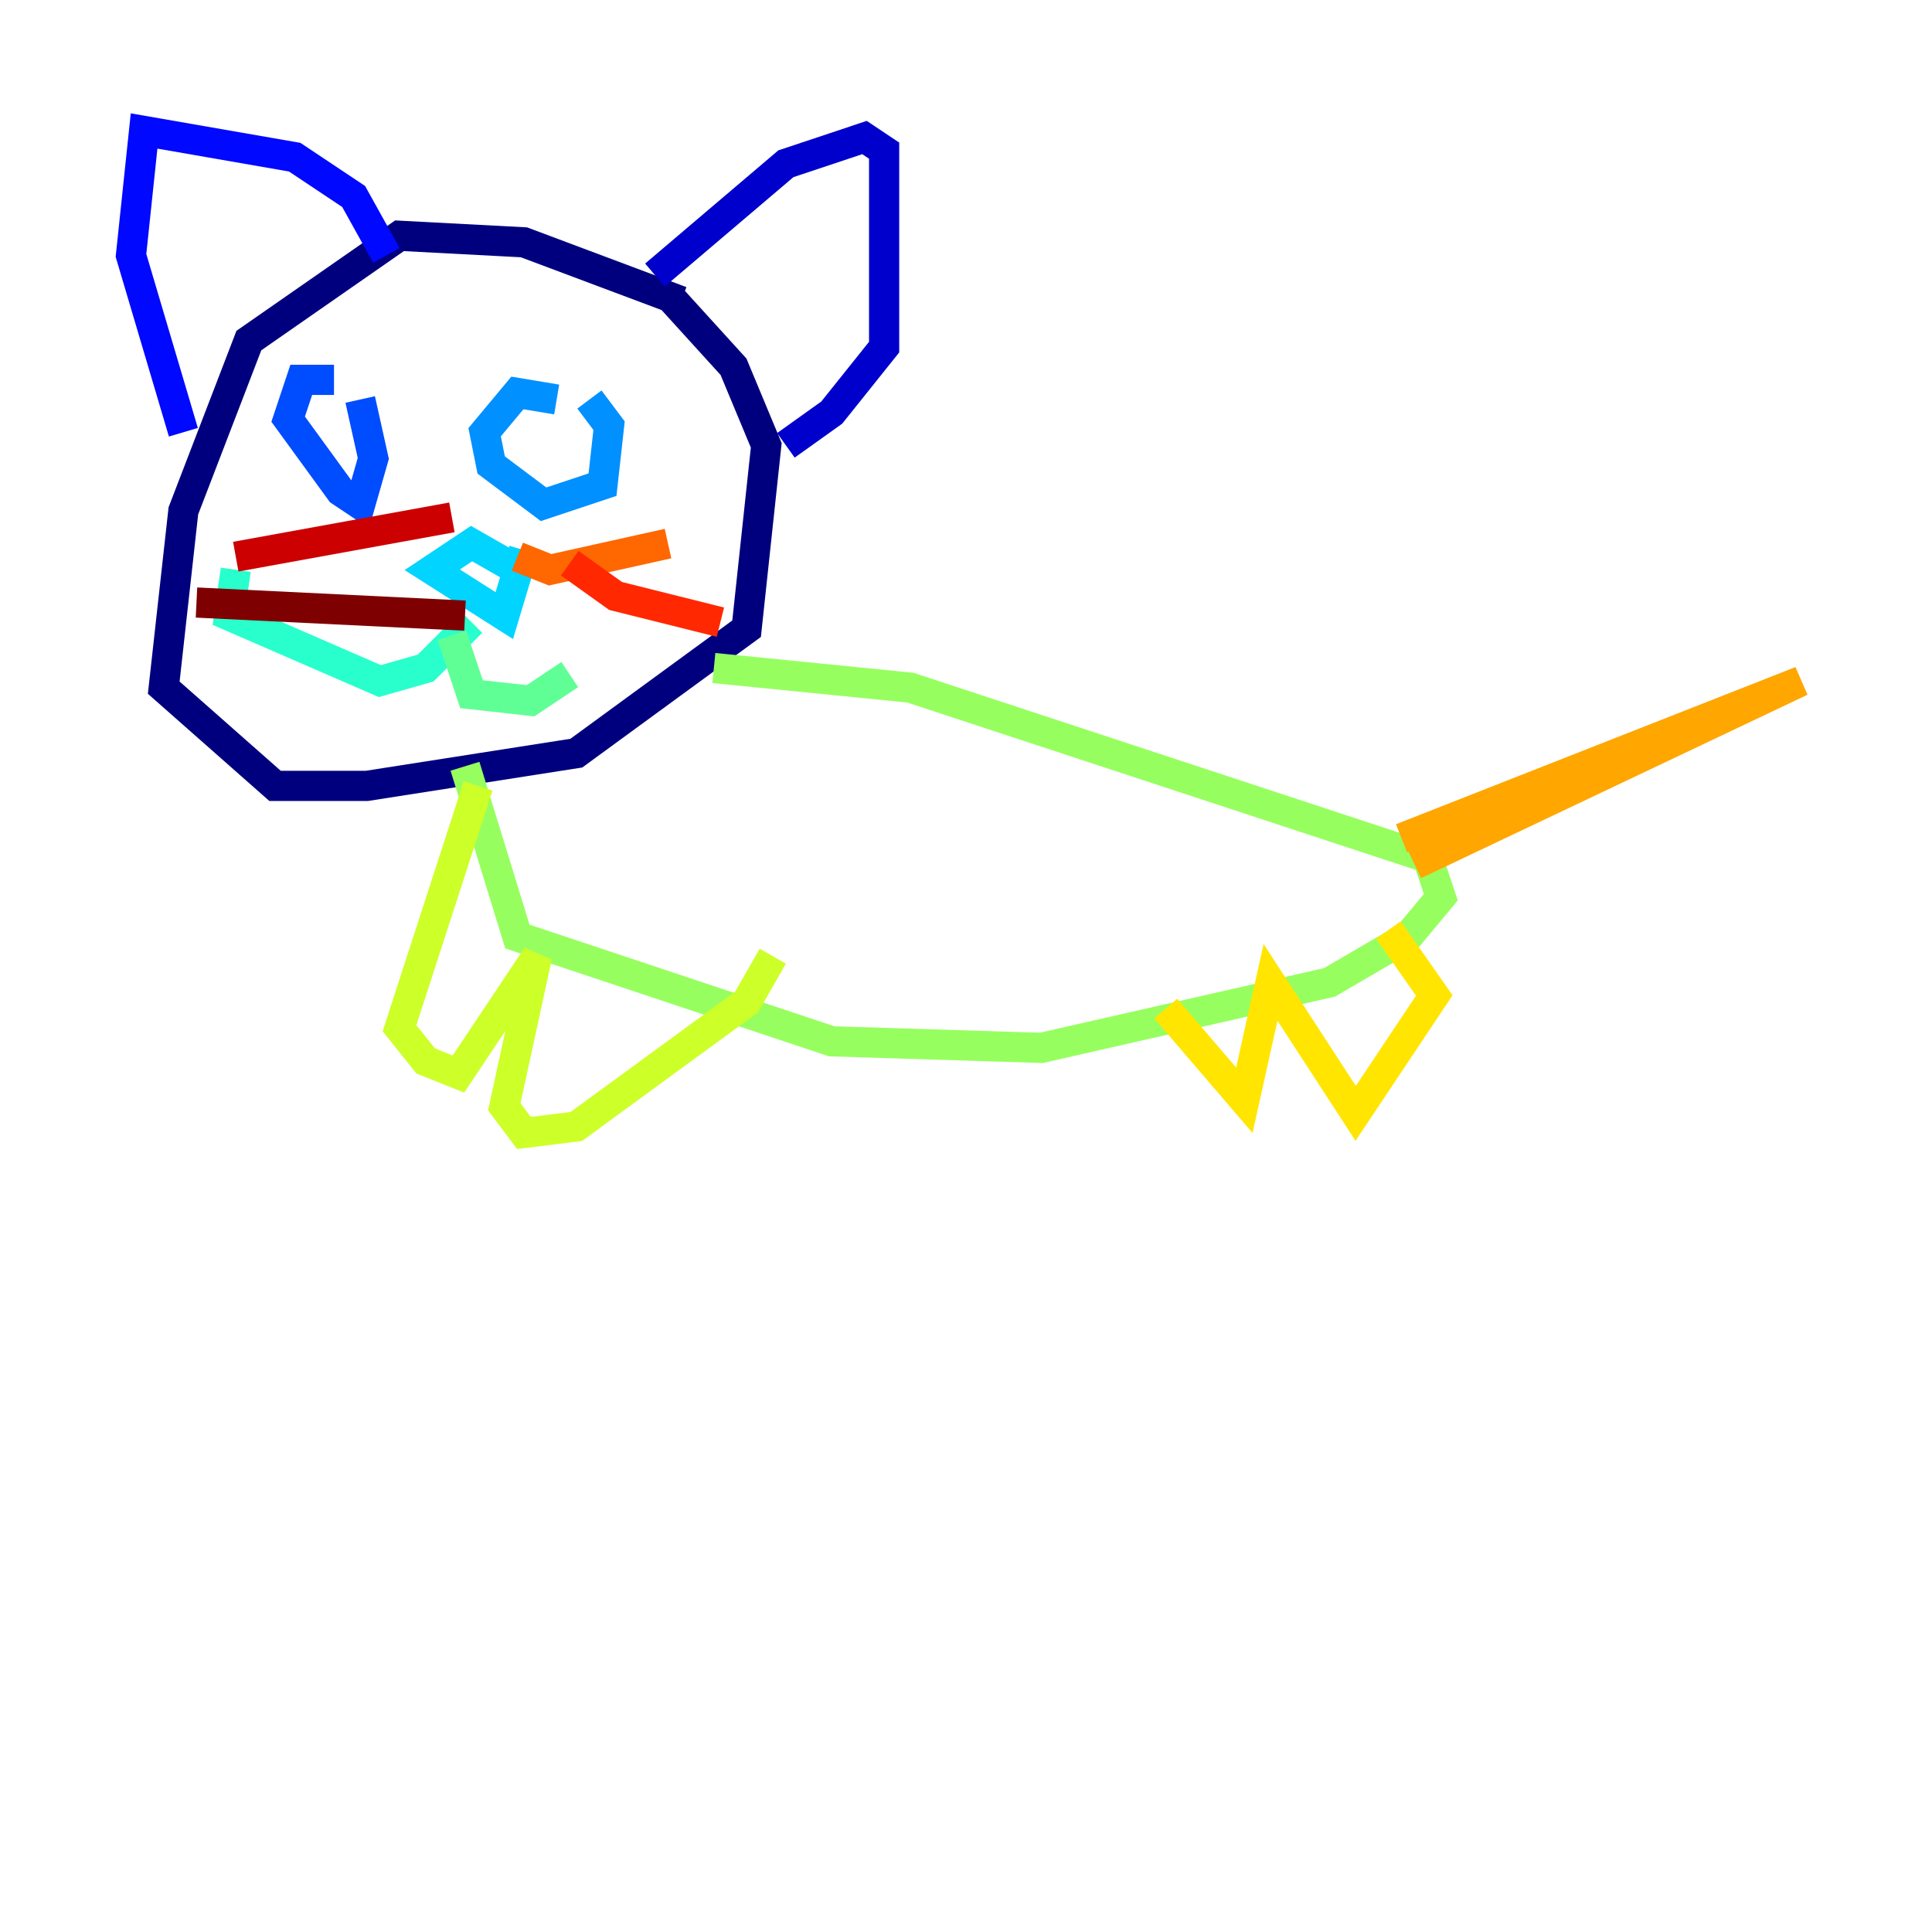 <?xml version="1.0" encoding="utf-8" ?>
<svg baseProfile="tiny" height="128" version="1.2" viewBox="0,0,128,128" width="128" xmlns="http://www.w3.org/2000/svg" xmlns:ev="http://www.w3.org/2001/xml-events" xmlns:xlink="http://www.w3.org/1999/xlink"><defs /><polyline fill="none" points="45.125,19.959 34.712,16.054 26.468,15.62 16.488,22.563 12.149,33.844 10.848,45.559 18.224,52.068 24.298,52.068 38.183,49.898 49.464,41.654 50.766,29.505 48.597,24.298 44.258,19.525" stroke="#00007f" stroke-width="2" /><polyline fill="none" points="43.39,18.224 52.068,10.848 57.275,9.112 58.576,9.98 58.576,22.997 55.105,27.336 52.068,29.505" stroke="#0000cc" stroke-width="2" /><polyline fill="none" points="25.6,16.922 23.43,13.017 19.525,10.414 9.546,8.678 8.678,16.922 12.149,28.637" stroke="#0008ff" stroke-width="2" /><polyline fill="none" points="22.129,25.166 19.959,25.166 19.091,27.77 22.563,32.542 23.864,33.41 24.732,30.373 23.864,26.468" stroke="#004cff" stroke-width="2" /><polyline fill="none" points="36.881,26.468 34.278,26.034 32.108,28.637 32.542,30.807 36.014,33.41 39.919,32.108 40.352,28.203 39.051,26.468" stroke="#0090ff" stroke-width="2" /><polyline fill="none" points="34.278,37.749 31.241,36.014 28.637,37.749 33.41,40.786 34.712,36.447" stroke="#00d4ff" stroke-width="2" /><polyline fill="none" points="31.241,41.22 28.203,44.258 25.166,45.125 15.186,40.786 15.62,37.749" stroke="#29ffcd" stroke-width="2" /><polyline fill="none" points="29.939,42.088 31.241,45.993 35.146,46.427 37.749,44.691" stroke="#5fff96" stroke-width="2" /><polyline fill="none" points="47.295,44.258 60.312,45.559 94.59,56.841 95.458,59.444 93.288,62.047 88.081,65.085 68.99,69.424 55.105,68.99 34.278,62.047 30.807,50.766" stroke="#96ff5f" stroke-width="2" /><polyline fill="none" points="31.675,52.068 26.468,68.122 28.203,70.291 30.373,71.159 35.58,63.349 33.41,73.329 34.712,75.064 38.183,74.63 49.464,66.386 51.2,63.349" stroke="#cdff29" stroke-width="2" /><polyline fill="none" points="77.234,66.82 82.441,72.895 84.176,65.085 89.817,73.763 95.024,65.953 91.986,61.614" stroke="#ffe500" stroke-width="2" /><polyline fill="none" points="92.854,55.539 119.322,45.125 93.722,57.275" stroke="#ffa600" stroke-width="2" /><polyline fill="none" points="34.278,36.881 36.447,37.749 44.258,36.014" stroke="#ff6700" stroke-width="2" /><polyline fill="none" points="37.749,37.315 40.786,39.485 47.729,41.22" stroke="#ff2800" stroke-width="2" /><polyline fill="none" points="29.939,34.278 15.62,36.881" stroke="#cc0000" stroke-width="2" /><polyline fill="none" points="30.807,40.786 13.017,39.919" stroke="#7f0000" stroke-width="2" /></svg>